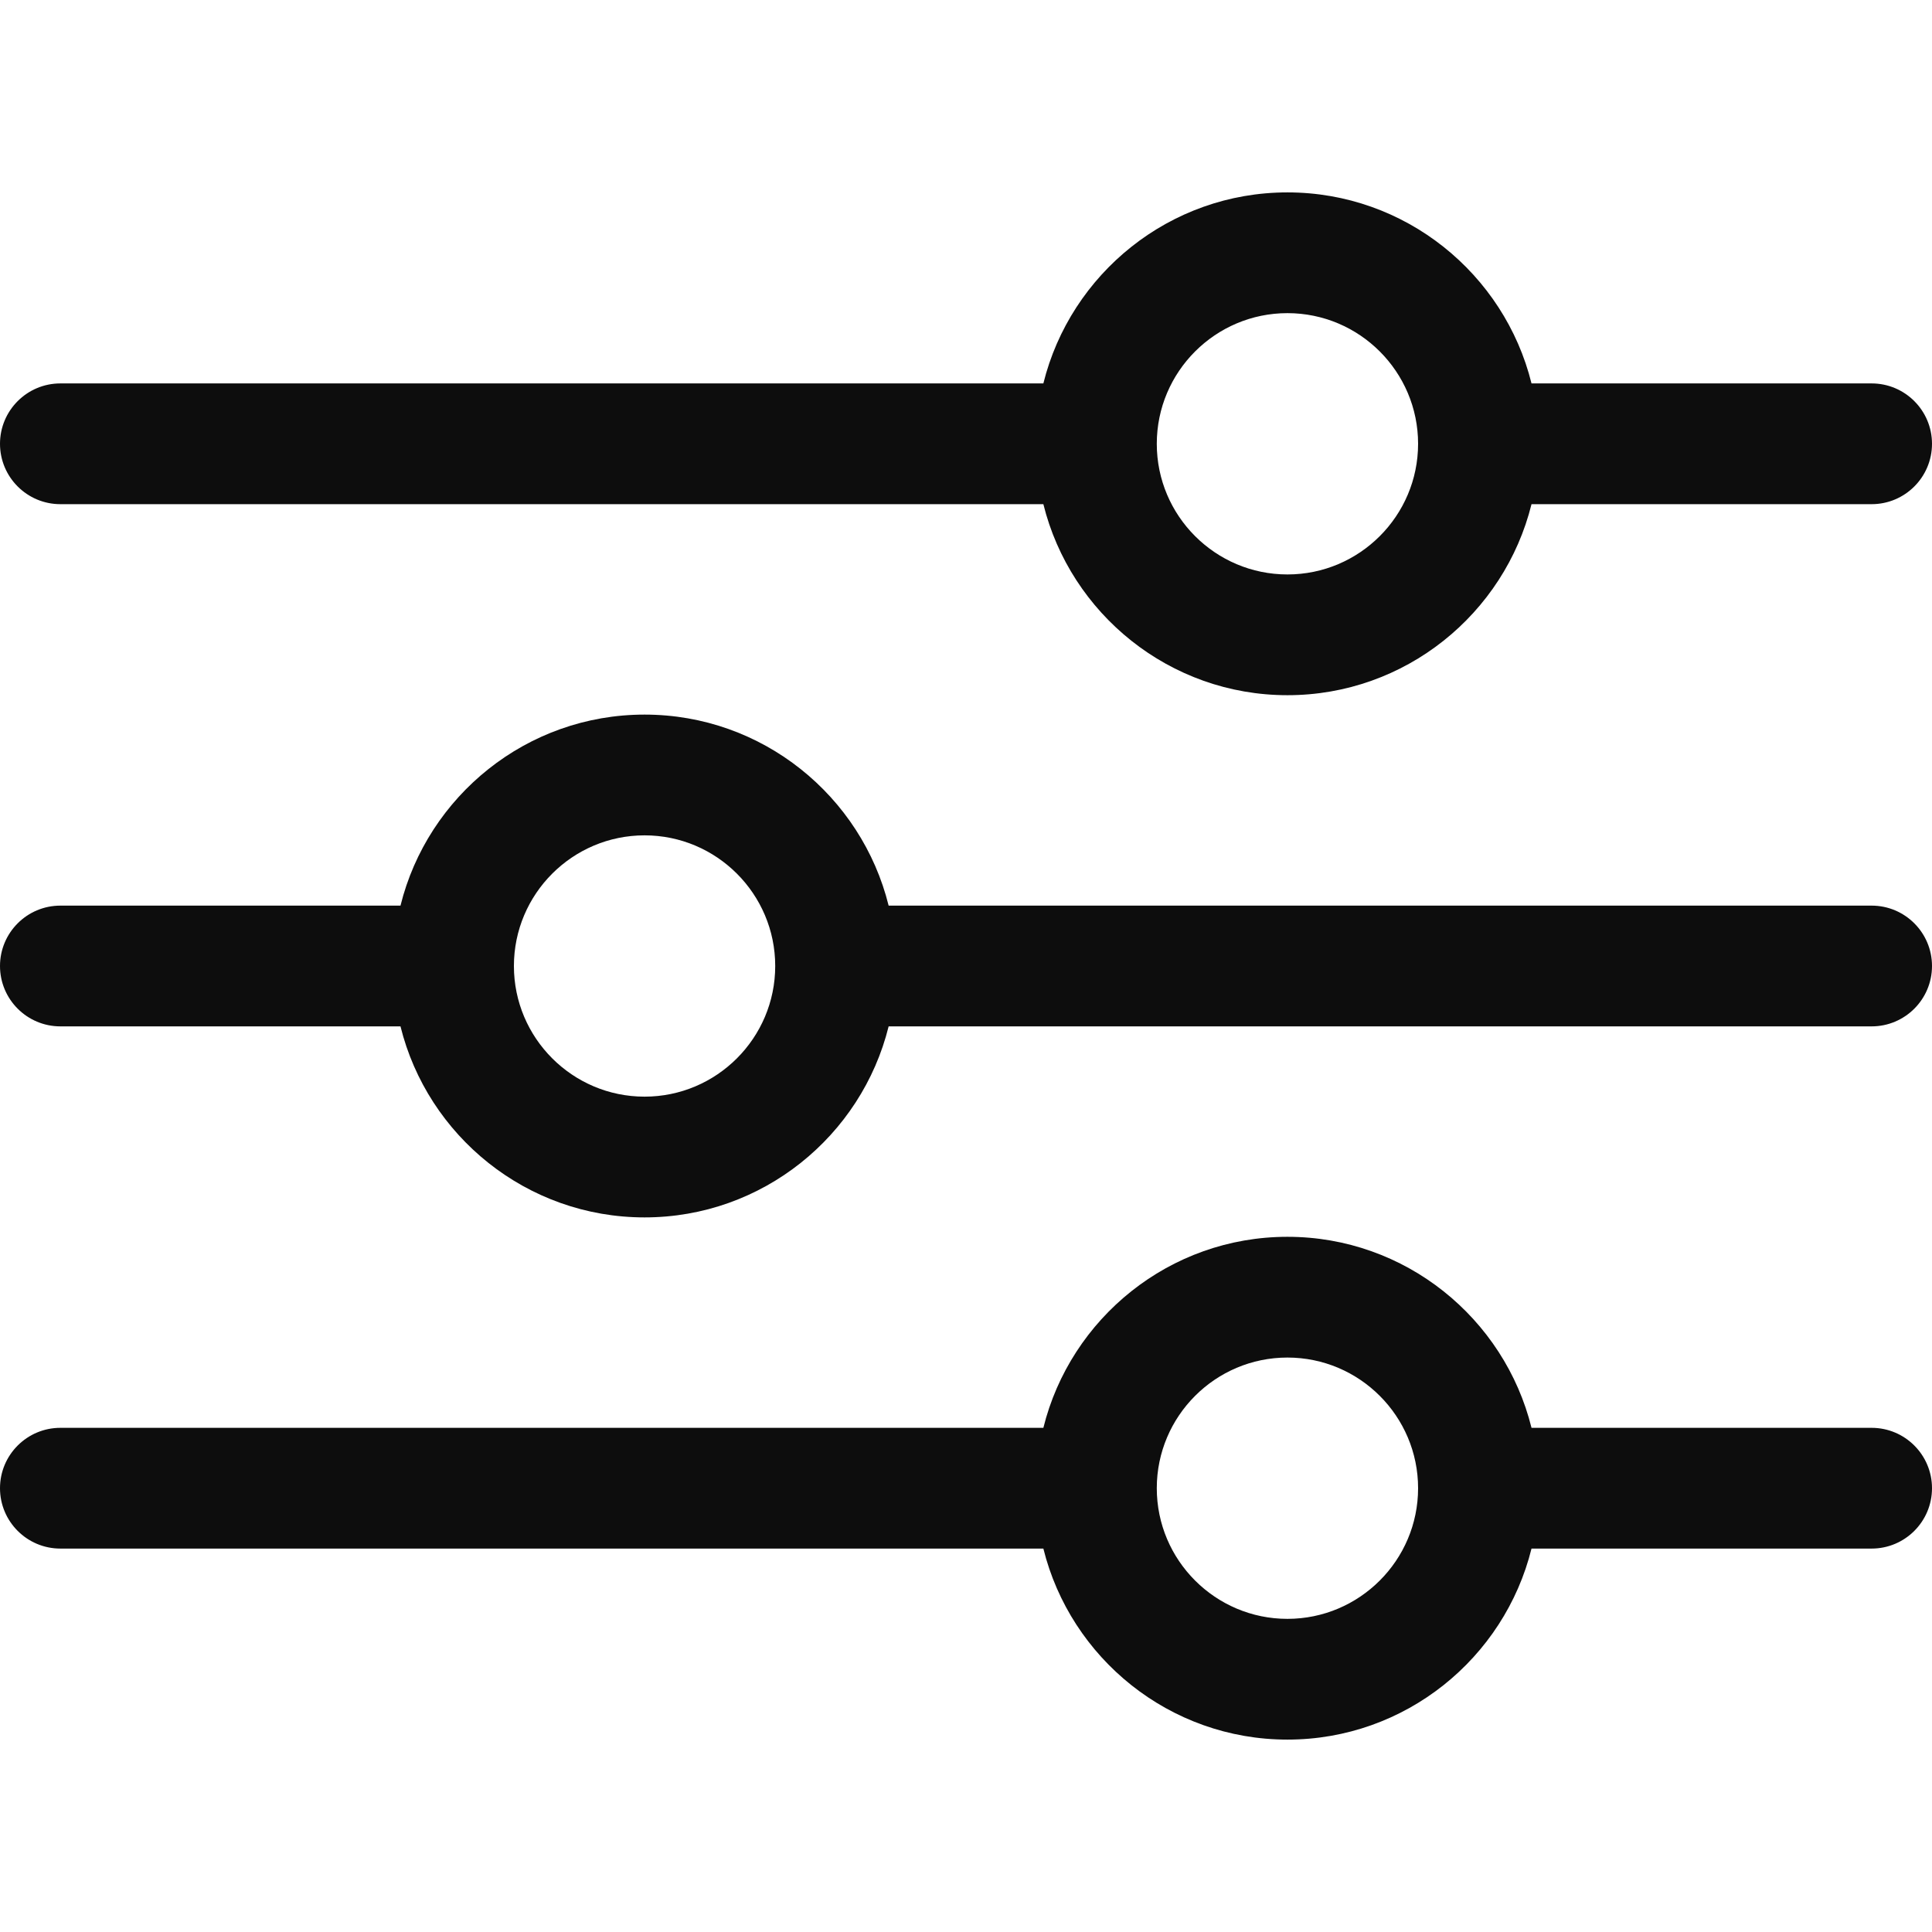 <svg width="24" height="24" viewBox="0 0 24 24" fill="none" xmlns="http://www.w3.org/2000/svg">
<path d="M0.75 6.263H12.961C13.298 7.624 14.53 8.636 15.993 8.636C17.457 8.636 18.688 7.624 19.025 6.263H23.25C23.664 6.263 24 5.927 24 5.513C24 5.099 23.664 4.763 23.25 4.763H19.025C18.688 3.402 17.457 2.39 15.993 2.39C14.529 2.39 13.298 3.402 12.961 4.763H0.75C0.336 4.763 0 5.099 0 5.513C0 5.927 0.336 6.263 0.75 6.263ZM15.993 3.89C16.888 3.89 17.616 4.618 17.616 5.513C17.616 6.408 16.888 7.136 15.993 7.136C15.098 7.136 14.37 6.408 14.37 5.513C14.37 4.618 15.098 3.89 15.993 3.89ZM0.75 12.75H4.975C5.312 14.111 6.543 15.123 8.007 15.123C9.471 15.123 10.702 14.111 11.039 12.75H23.25C23.664 12.75 24 12.414 24 12C24 11.586 23.664 11.25 23.25 11.25H11.039C10.702 9.889 9.471 8.877 8.007 8.877C6.543 8.877 5.312 9.889 4.975 11.25H0.75C0.336 11.25 0 11.586 0 12C0 12.414 0.336 12.75 0.75 12.75ZM8.007 10.377C8.902 10.377 9.63 11.105 9.63 12C9.63 12.895 8.902 13.623 8.007 13.623C7.112 13.623 6.384 12.895 6.384 12C6.384 11.105 7.112 10.377 8.007 10.377ZM23.25 17.737H19.025C18.688 16.376 17.457 15.364 15.993 15.364C14.529 15.364 13.298 16.376 12.961 17.737H0.75C0.336 17.737 0 18.073 0 18.487C0 18.901 0.336 19.237 0.75 19.237H12.961C13.298 20.598 14.53 21.61 15.993 21.61C17.457 21.61 18.688 20.598 19.025 19.237H23.25C23.664 19.237 24 18.901 24 18.487C24 18.073 23.664 17.737 23.25 17.737ZM15.993 20.11C15.098 20.11 14.37 19.382 14.37 18.487C14.37 17.592 15.098 16.864 15.993 16.864C16.888 16.864 17.616 17.592 17.616 18.487C17.616 19.382 16.888 20.11 15.993 20.11Z" fill="#0D0D0D"/>
</svg>
